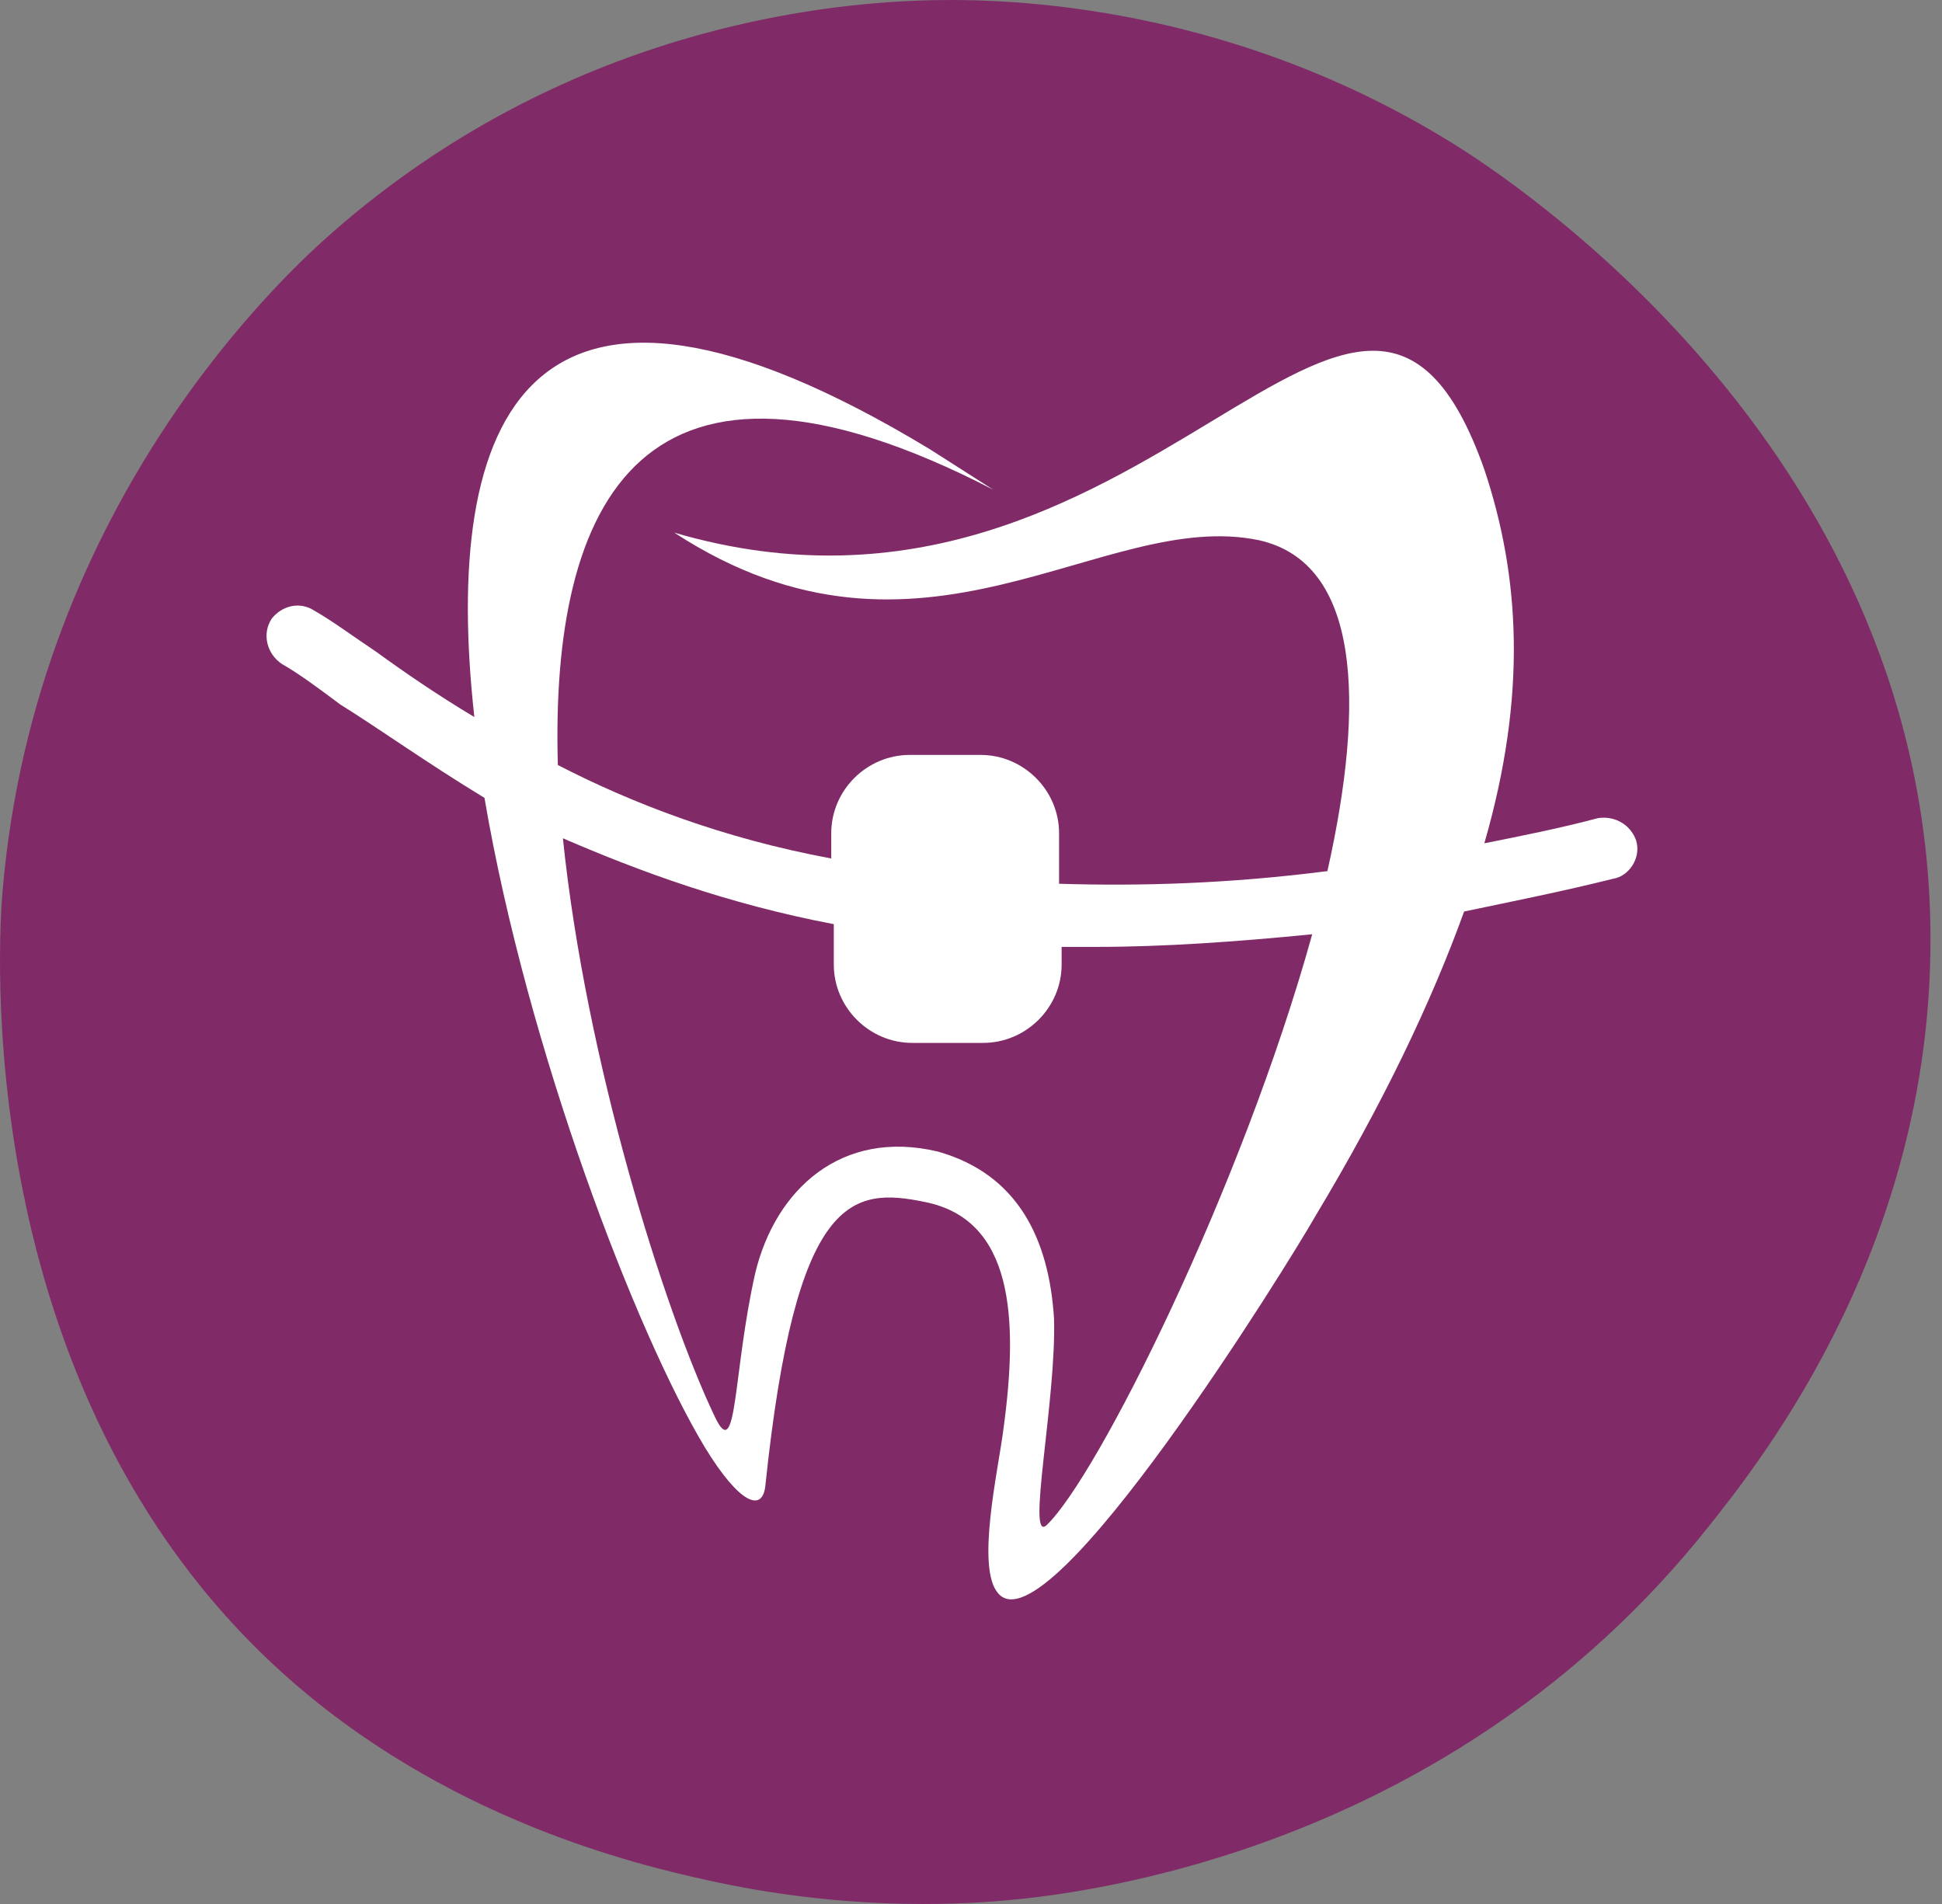 <svg xmlns="http://www.w3.org/2000/svg" width="51" height="50" fill="none" viewBox="0 0 51 50"><rect x="0" y="0" width="51" height="50" fill="#808080" stroke="none"/><path fill="#802B67" d="M50.694 24.261C50.456 11.627 39.495 4.596 38.135 3.755C31.963 -0.062 25.973 -0.051 24.15 0.015C21.626 0.105 14.854 0.737 8.742 6.093C7.596 7.097 0.946 13.119 0.068 23.394C-0.028 24.501 -0.865 36.419 7.384 43.901C11.664 47.782 16.733 48.968 18.583 49.377C22.094 50.156 24.967 50.03 26.352 49.912C28.363 49.74 38.058 48.662 44.868 40.092C46.286 38.309 50.851 32.562 50.694 24.261Z"/><path fill="#fff" d="M42.97 22.08C42.837 21.682 42.438 21.417 41.973 21.483C40.976 21.748 39.979 21.947 38.981 22.146C40.112 18.233 39.912 15.115 38.981 12.329C35.724 3.109 30.206 17.636 17.708 13.988C24.223 18.233 28.943 13.324 33.065 14.187C35.724 14.784 35.857 18.432 34.86 22.876C32.267 23.208 29.941 23.274 27.813 23.208V21.881C27.813 20.753 26.882 19.825 25.752 19.825H23.891C22.761 19.825 21.83 20.753 21.83 21.881V22.544C18.971 22.014 16.578 21.085 14.65 20.09C14.451 13.192 16.844 8.084 26.085 12.86L24.423 11.799C13.786 5.364 11.592 11.003 12.457 18.83C11.459 18.233 10.595 17.636 9.864 17.105C9.266 16.707 8.734 16.309 8.268 16.044C7.87 15.778 7.404 15.911 7.138 16.243C6.872 16.641 7.005 17.172 7.404 17.437C7.87 17.702 8.401 18.1 8.933 18.498C9.997 19.161 11.194 20.024 12.723 20.952C13.853 27.585 16.711 35.015 18.506 38C19.437 39.525 20.035 39.724 20.102 38.995C20.899 31.366 22.362 31.167 24.29 31.565C26.616 32.03 26.75 34.617 26.351 37.535C26.218 38.597 25.619 41.184 26.218 41.847C27.547 43.372 33.929 33.025 34.528 31.963C36.322 28.979 37.586 26.325 38.45 23.937C39.713 23.672 41.042 23.407 42.372 23.075C42.771 23.009 43.103 22.544 42.97 22.08ZM27.481 40.056C26.949 40.52 27.747 36.739 27.68 34.617C27.547 32.56 26.75 30.836 24.622 30.239C22.096 29.642 20.368 31.234 19.836 33.423C19.237 36.076 19.37 38.464 18.772 37.204C17.442 34.418 15.382 27.851 14.783 22.014C16.778 22.876 19.105 23.738 21.897 24.269V25.33C21.897 26.458 22.827 27.387 23.957 27.387H25.819C26.949 27.387 27.88 26.458 27.88 25.33V24.866C28.212 24.866 28.544 24.866 28.81 24.866C30.539 24.866 32.467 24.733 34.461 24.534C32.6 31.234 28.81 38.796 27.481 40.056Z"/></svg>
